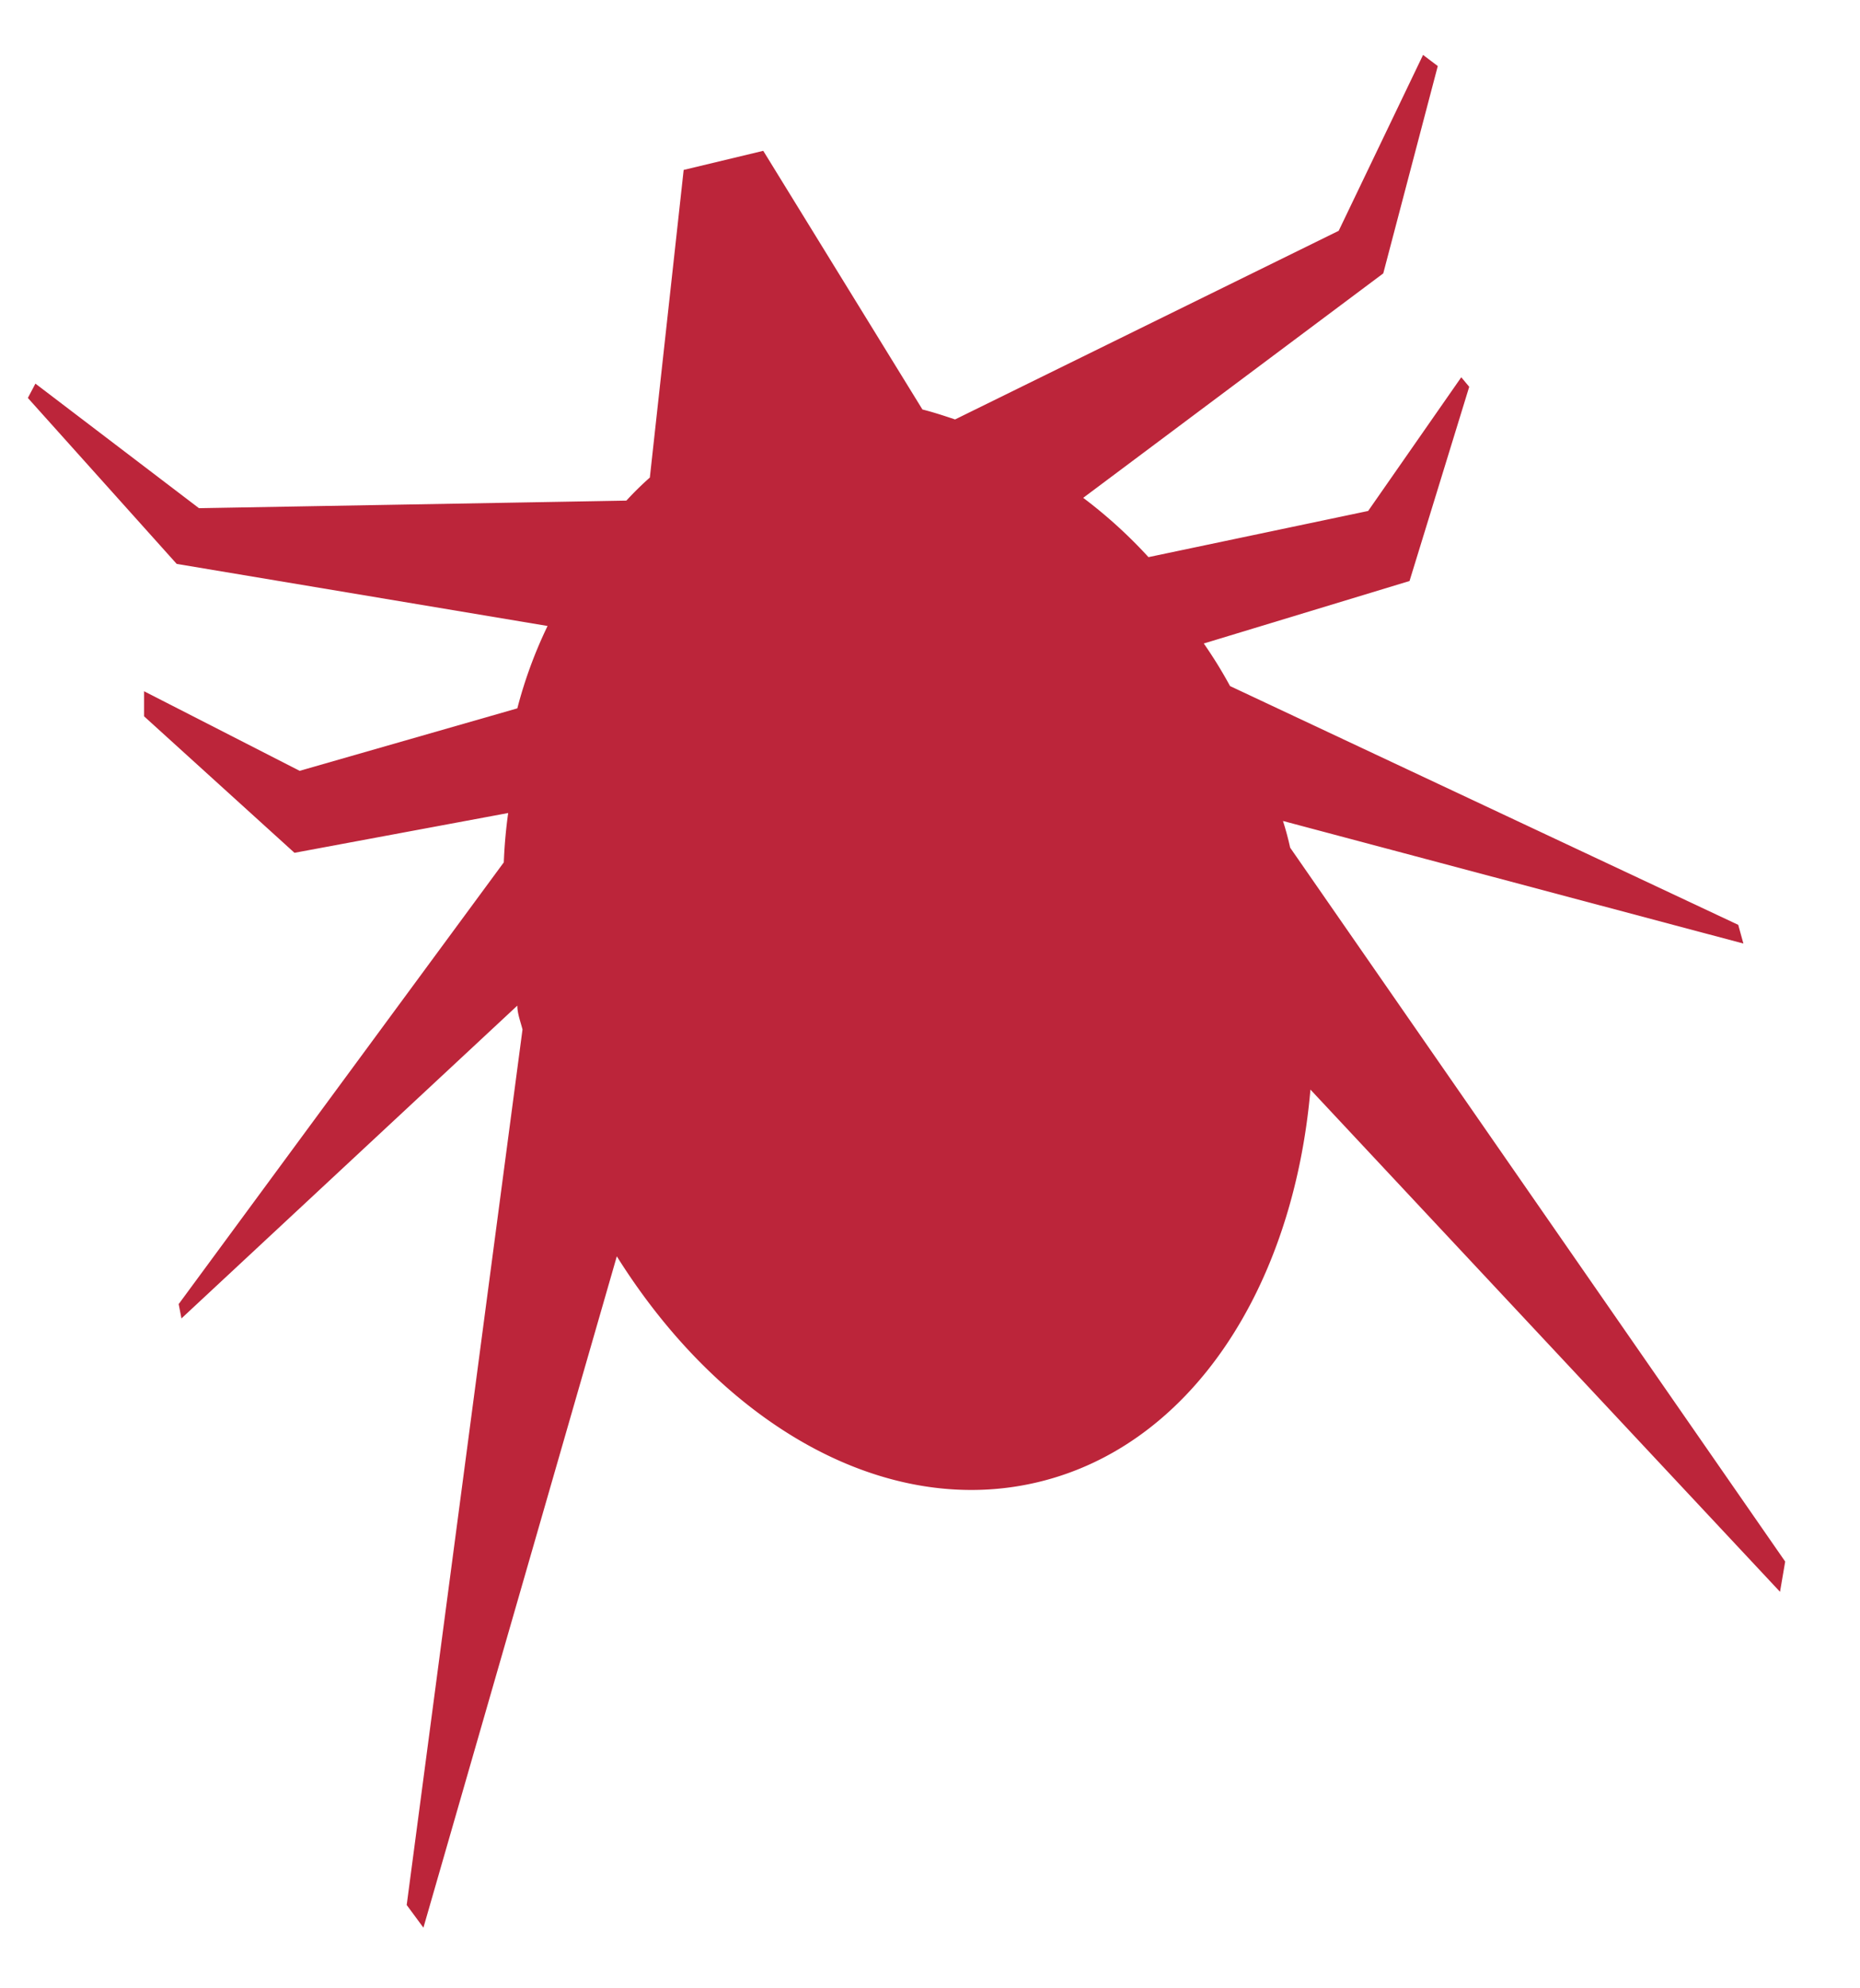 <svg id="Laag_1" data-name="Laag 1" xmlns="http://www.w3.org/2000/svg" viewBox="0 0 46.74 49.95"><defs><style>.cls-1{fill:#bc253a;}</style></defs><path class="cls-1" d="M32.24,20.63l11.57,3.08-.13-.47-12.77-6a11.33,11.33,0,0,0-.66-1.07l5.17-1.57,1.5-4.88-.2-.24-2.34,3.36L28.86,14a12,12,0,0,0-1.64-1.49l7.54-5.64,1.37-5.21-.37-.28L33.64,5.8,24,10.54c-.27-.09-.54-.18-.82-.25l-4-6.5-2,.48L16.33,12a8,8,0,0,0-.59.58L5,12.77.89,9.64.7,10l3.74,4.17,9.32,1.56A11.23,11.23,0,0,0,13,17.8L7.53,19.37l-3.91-2V18l3.78,3.43,5.37-1a12.42,12.42,0,0,0-.11,1.24L4.49,32.77l.07.36L13,25.27c0,.2.08.4.13.6l-2.91,22,.42.57L15.5,31.57c2.65,4.23,6.75,6.6,10.6,5.67s6.4-4.91,6.83-9.86L44.73,40l.13-.76L32.42,21.3C32.37,21.07,32.31,20.85,32.24,20.63Z"/></svg>